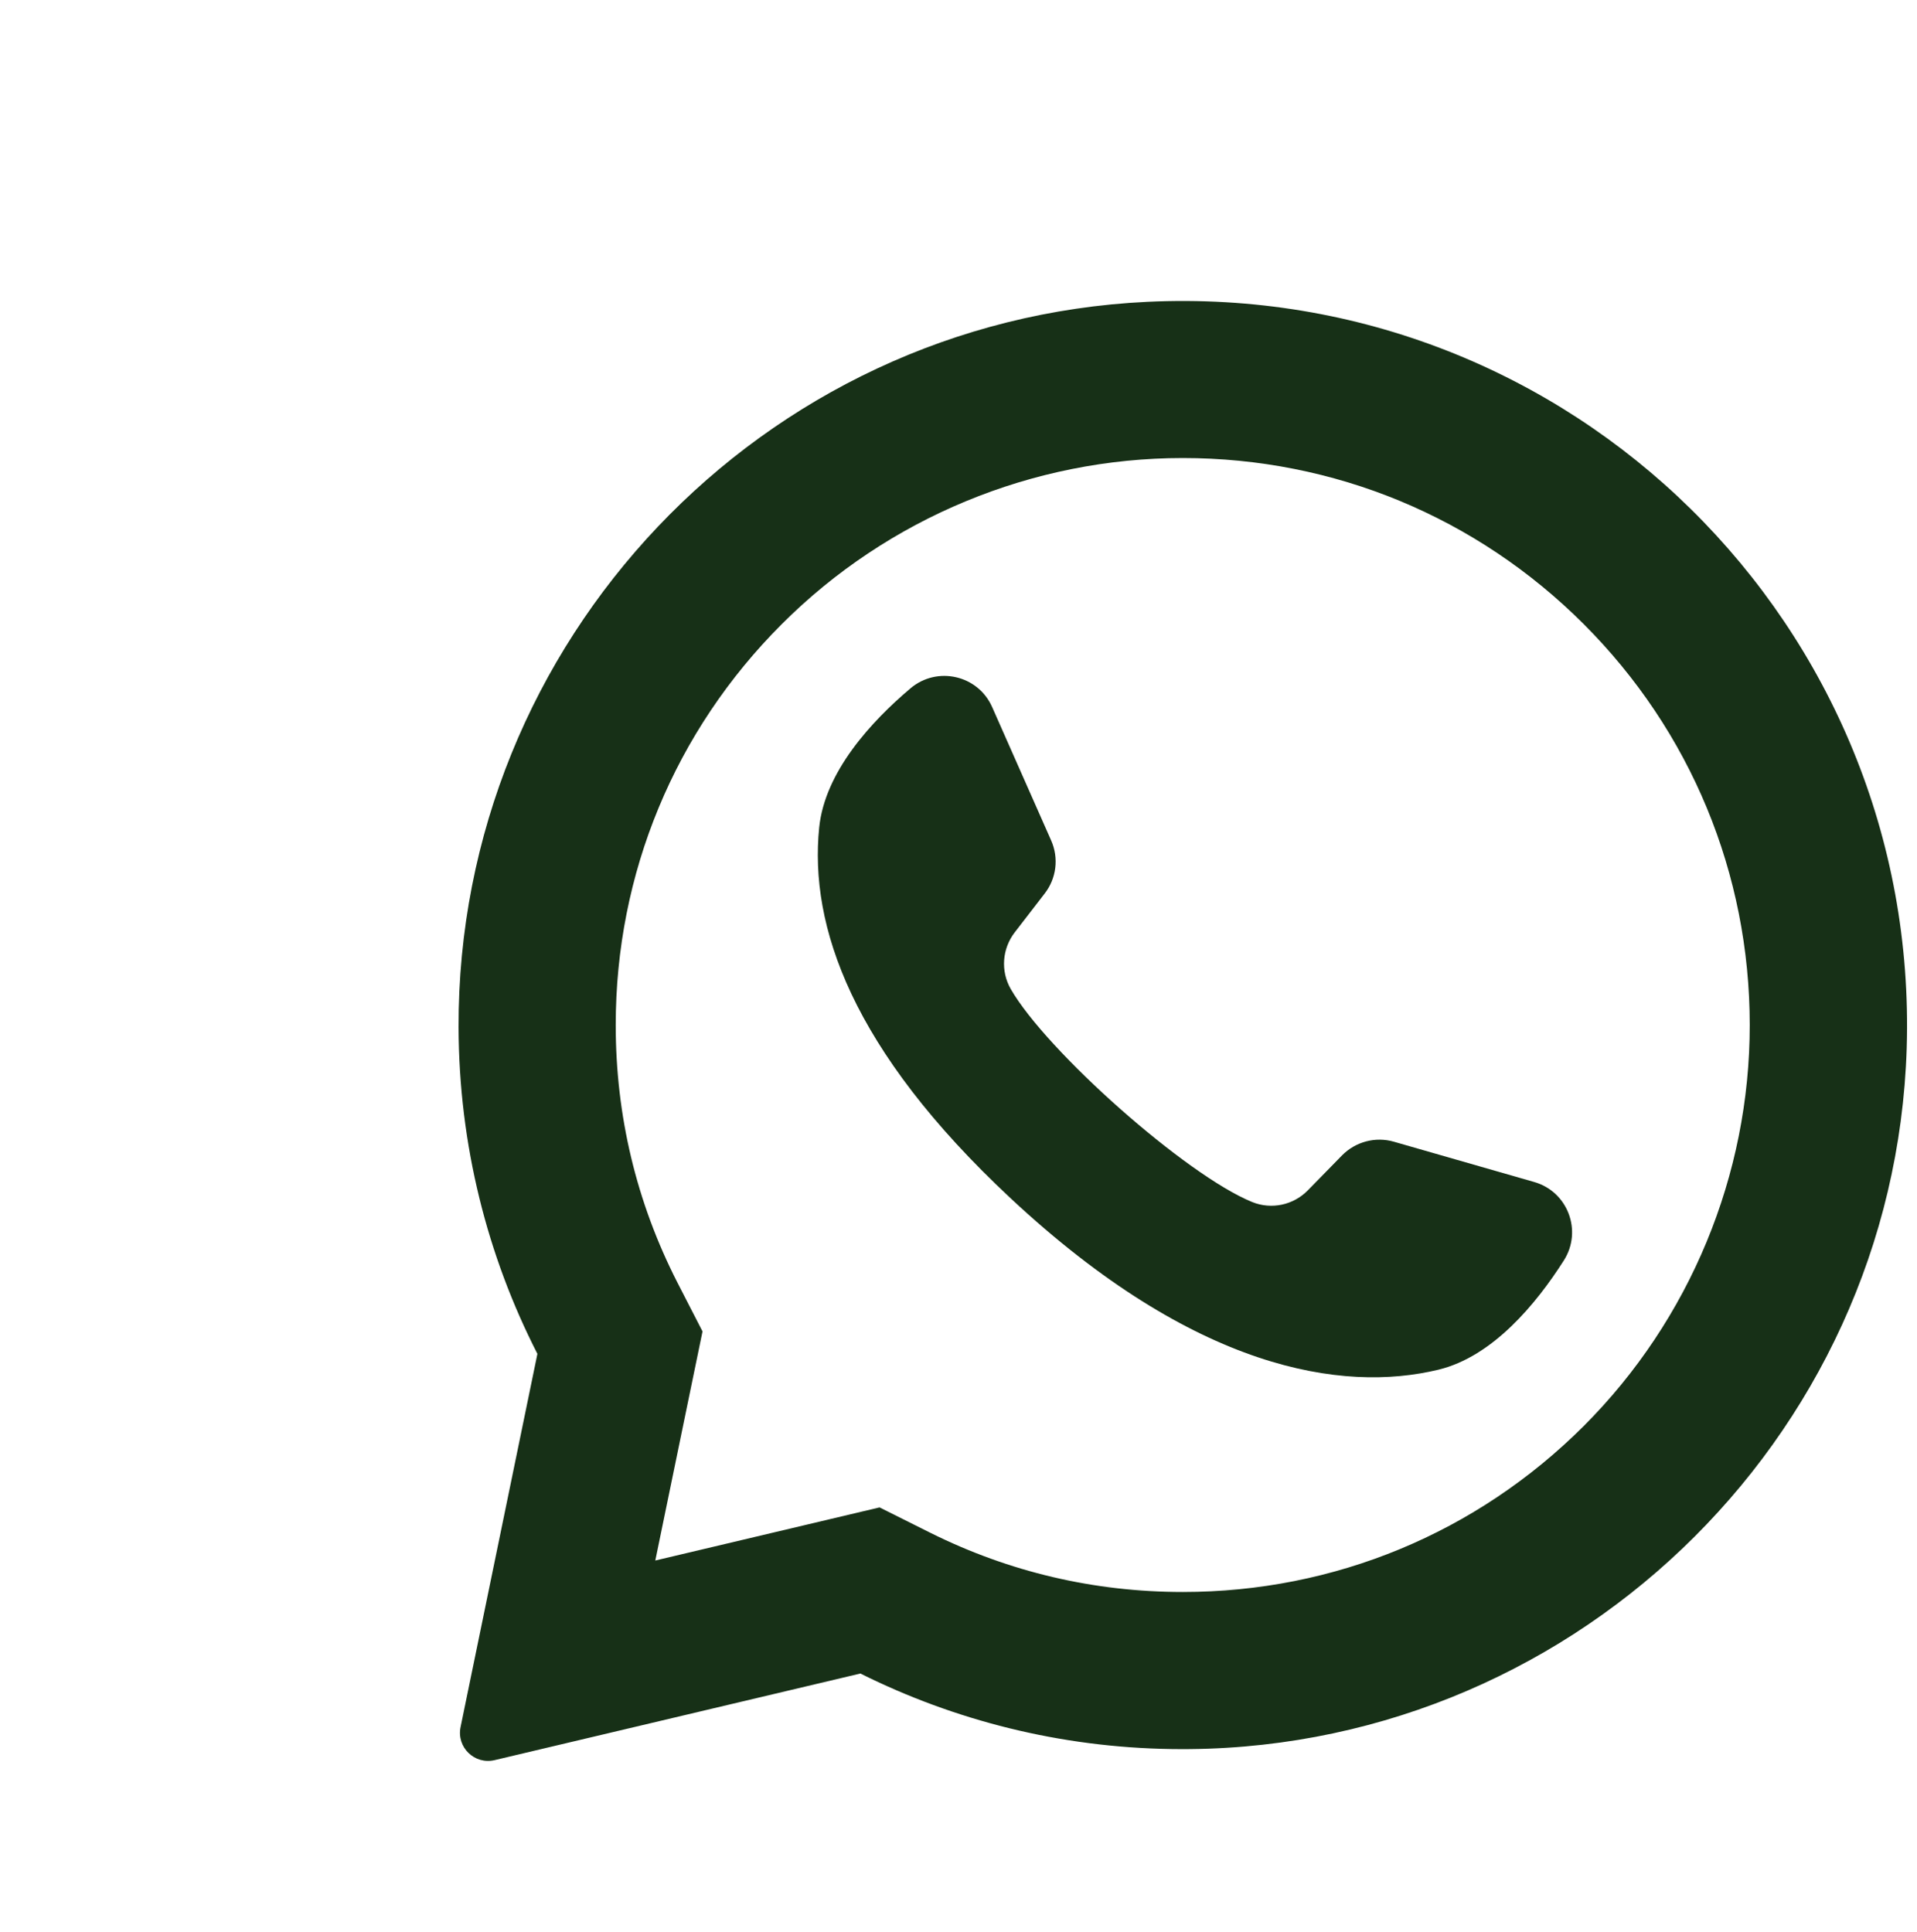 <?xml version="1.0" encoding="utf-8"?>
<!-- Generator: Adobe Illustrator 16.0.0, SVG Export Plug-In . SVG Version: 6.00 Build 0)  -->
<!DOCTYPE svg PUBLIC "-//W3C//DTD SVG 1.1//EN" "http://www.w3.org/Graphics/SVG/1.1/DTD/svg11.dtd">
<svg version="1.1" id="Layer_1" xmlns="http://www.w3.org/2000/svg" xmlns:xlink="http://www.w3.org/1999/xlink" x="0px" y="0px"
	 width="29.593px" height="29.834px" viewBox="0 0 29.593 29.834" enable-background="new 0 0 29.593 29.834" xml:space="preserve">
<g>
	<g>
		<path fill="#173017" d="M17.712,4.66C11.759,4.943,7.061,9.901,7.079,15.86c0.005,1.815,0.443,3.529,1.217,5.043L7.11,26.665
			c-0.065,0.312,0.216,0.585,0.526,0.511l5.646-1.337c1.451,0.723,3.08,1.141,4.803,1.166c6.084,0.094,11.158-4.738,11.349-10.82
			C29.636,9.664,24.255,4.349,17.712,4.66z M24.449,22.017c-1.654,1.652-3.852,2.563-6.189,2.563c-1.369,0-2.68-0.308-3.896-0.913
			l-0.786-0.393l-3.462,0.82l0.729-3.537L10.456,19.8c-0.631-1.236-0.951-2.572-0.951-3.974c0-2.338,0.91-4.537,2.564-6.19
			c1.638-1.639,3.873-2.564,6.19-2.564c2.338,0,4.535,0.911,6.189,2.564c1.652,1.653,2.562,3.852,2.563,6.189
			C27.012,18.144,26.087,20.377,24.449,22.017z"/>
		<path fill="#173017" d="M23.684,18.25l-2.166-0.622c-0.285-0.082-0.591-0.001-0.8,0.21l-0.528,0.54
			c-0.224,0.229-0.562,0.301-0.858,0.182c-1.023-0.416-3.179-2.332-3.729-3.29c-0.159-0.277-0.133-0.622,0.062-0.875l0.461-0.598
			c0.183-0.234,0.221-0.549,0.101-0.82l-0.911-2.06c-0.218-0.494-0.849-0.638-1.261-0.289c-0.604,0.511-1.321,1.288-1.409,2.148
			c-0.154,1.518,0.497,3.43,2.957,5.727c2.843,2.653,5.12,3.003,6.602,2.645c0.84-0.203,1.512-1.02,1.937-1.688
			C24.431,19.005,24.203,18.399,23.684,18.25z"/>
	</g>
</g>
</svg>
